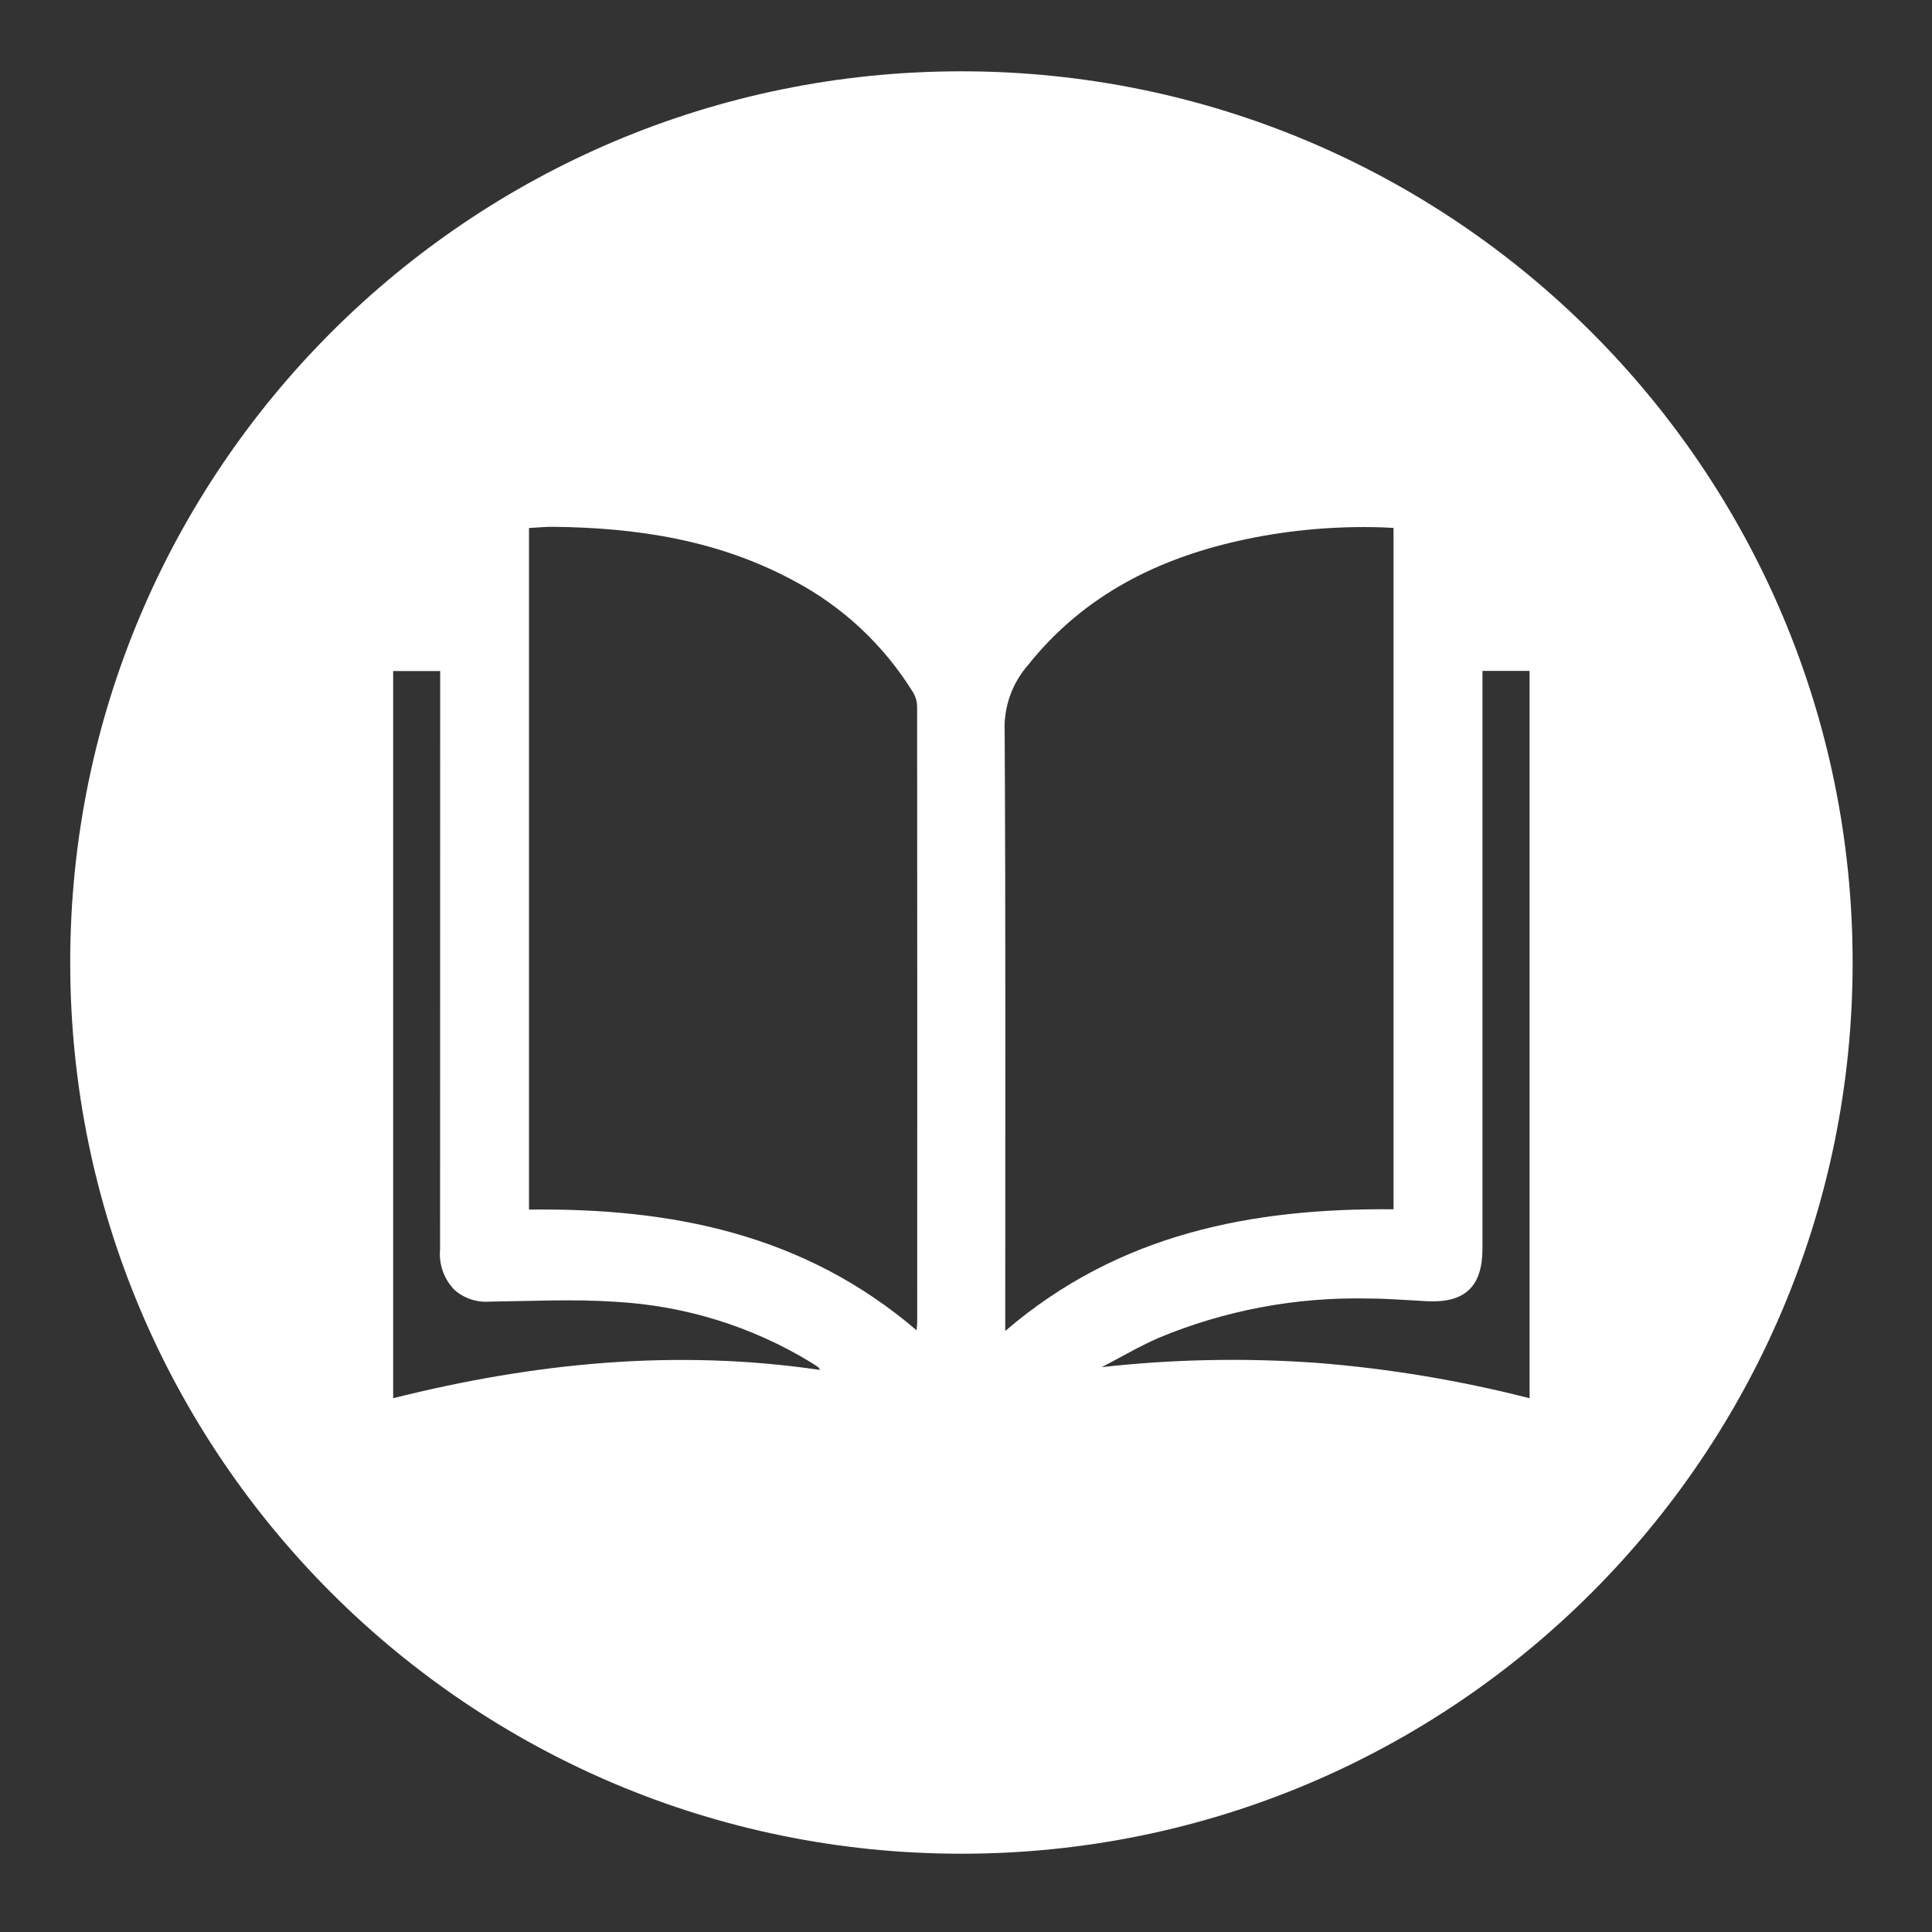 <?xml version="1.0" encoding="UTF-8"?>
<svg id="Layer_2" data-name="Layer 2" xmlns="http://www.w3.org/2000/svg" viewBox="0 0 194 194">
  <rect x="0" y="0" width="194" height="194" fill="#333333" stroke="none"/>
  <g id="Logo">
    <g id="symbol_16_01_0003_01" data-name="symbol 16 01 0003 01">
      <path id="_패스_1429" data-name="패스 1429" d="m96.53,7.16C47.11,7.16,7.05,47.22,7.05,96.65s40.06,89.49,89.49,89.49,89.49-40.06,89.49-89.49S145.96,7.16,96.53,7.16h0m-57.05,133.24v-73.02h4.72v1.6c0,18.82,0,37.63-.01,56.45-.14,1.52.39,3.02,1.46,4.11.98.85,2.27,1.27,3.56,1.16,4.2-.05,8.42-.27,12.6.02,6.93.38,13.67,2.46,19.6,6.07.25.16.51.32.75.49.06.04.09.14.18.28-14.48-2.13-28.68-.72-42.86,2.84m52.57-6.81c-11.29-9.67-24.6-12.31-38.93-12.13V53.02c.81-.04,1.61-.13,2.4-.12,8.42.08,16.59,1.33,24.12,5.38,4.97,2.61,9.14,6.52,12.08,11.3.23.4.36.86.37,1.32.02,20.62.02,41.24.01,61.86,0,.2-.03.39-.06.82m8.83-60.41c-.02-2.35.81-4.62,2.36-6.39,5.66-7.1,13.26-10.83,21.95-12.65,4.42-.92,8.93-1.31,13.44-1.18.42.01.83.04,1.31.06v68.42c-14.21-.13-27.59,2.43-38.99,12.22v-1.85c0-19.54.05-39.08-.06-58.62m52.7,67.22c-7.01-1.79-14.16-2.98-21.37-3.55-7.19-.51-14.42-.37-21.58.43,1.91-.99,3.77-2.09,5.74-2.95,6.64-2.76,13.79-4.1,20.98-3.94,1.97,0,3.94.17,5.92.27,3.82.2,5.59-1.46,5.59-5.28,0-11.56,0-23.11,0-34.67v-23.34h4.73v73.03Z" fill="#fff"/>
      <rect id="_사각형_700" data-name="사각형 700" width="194" height="194" fill="none"/>
    </g>
  </g>
</svg>